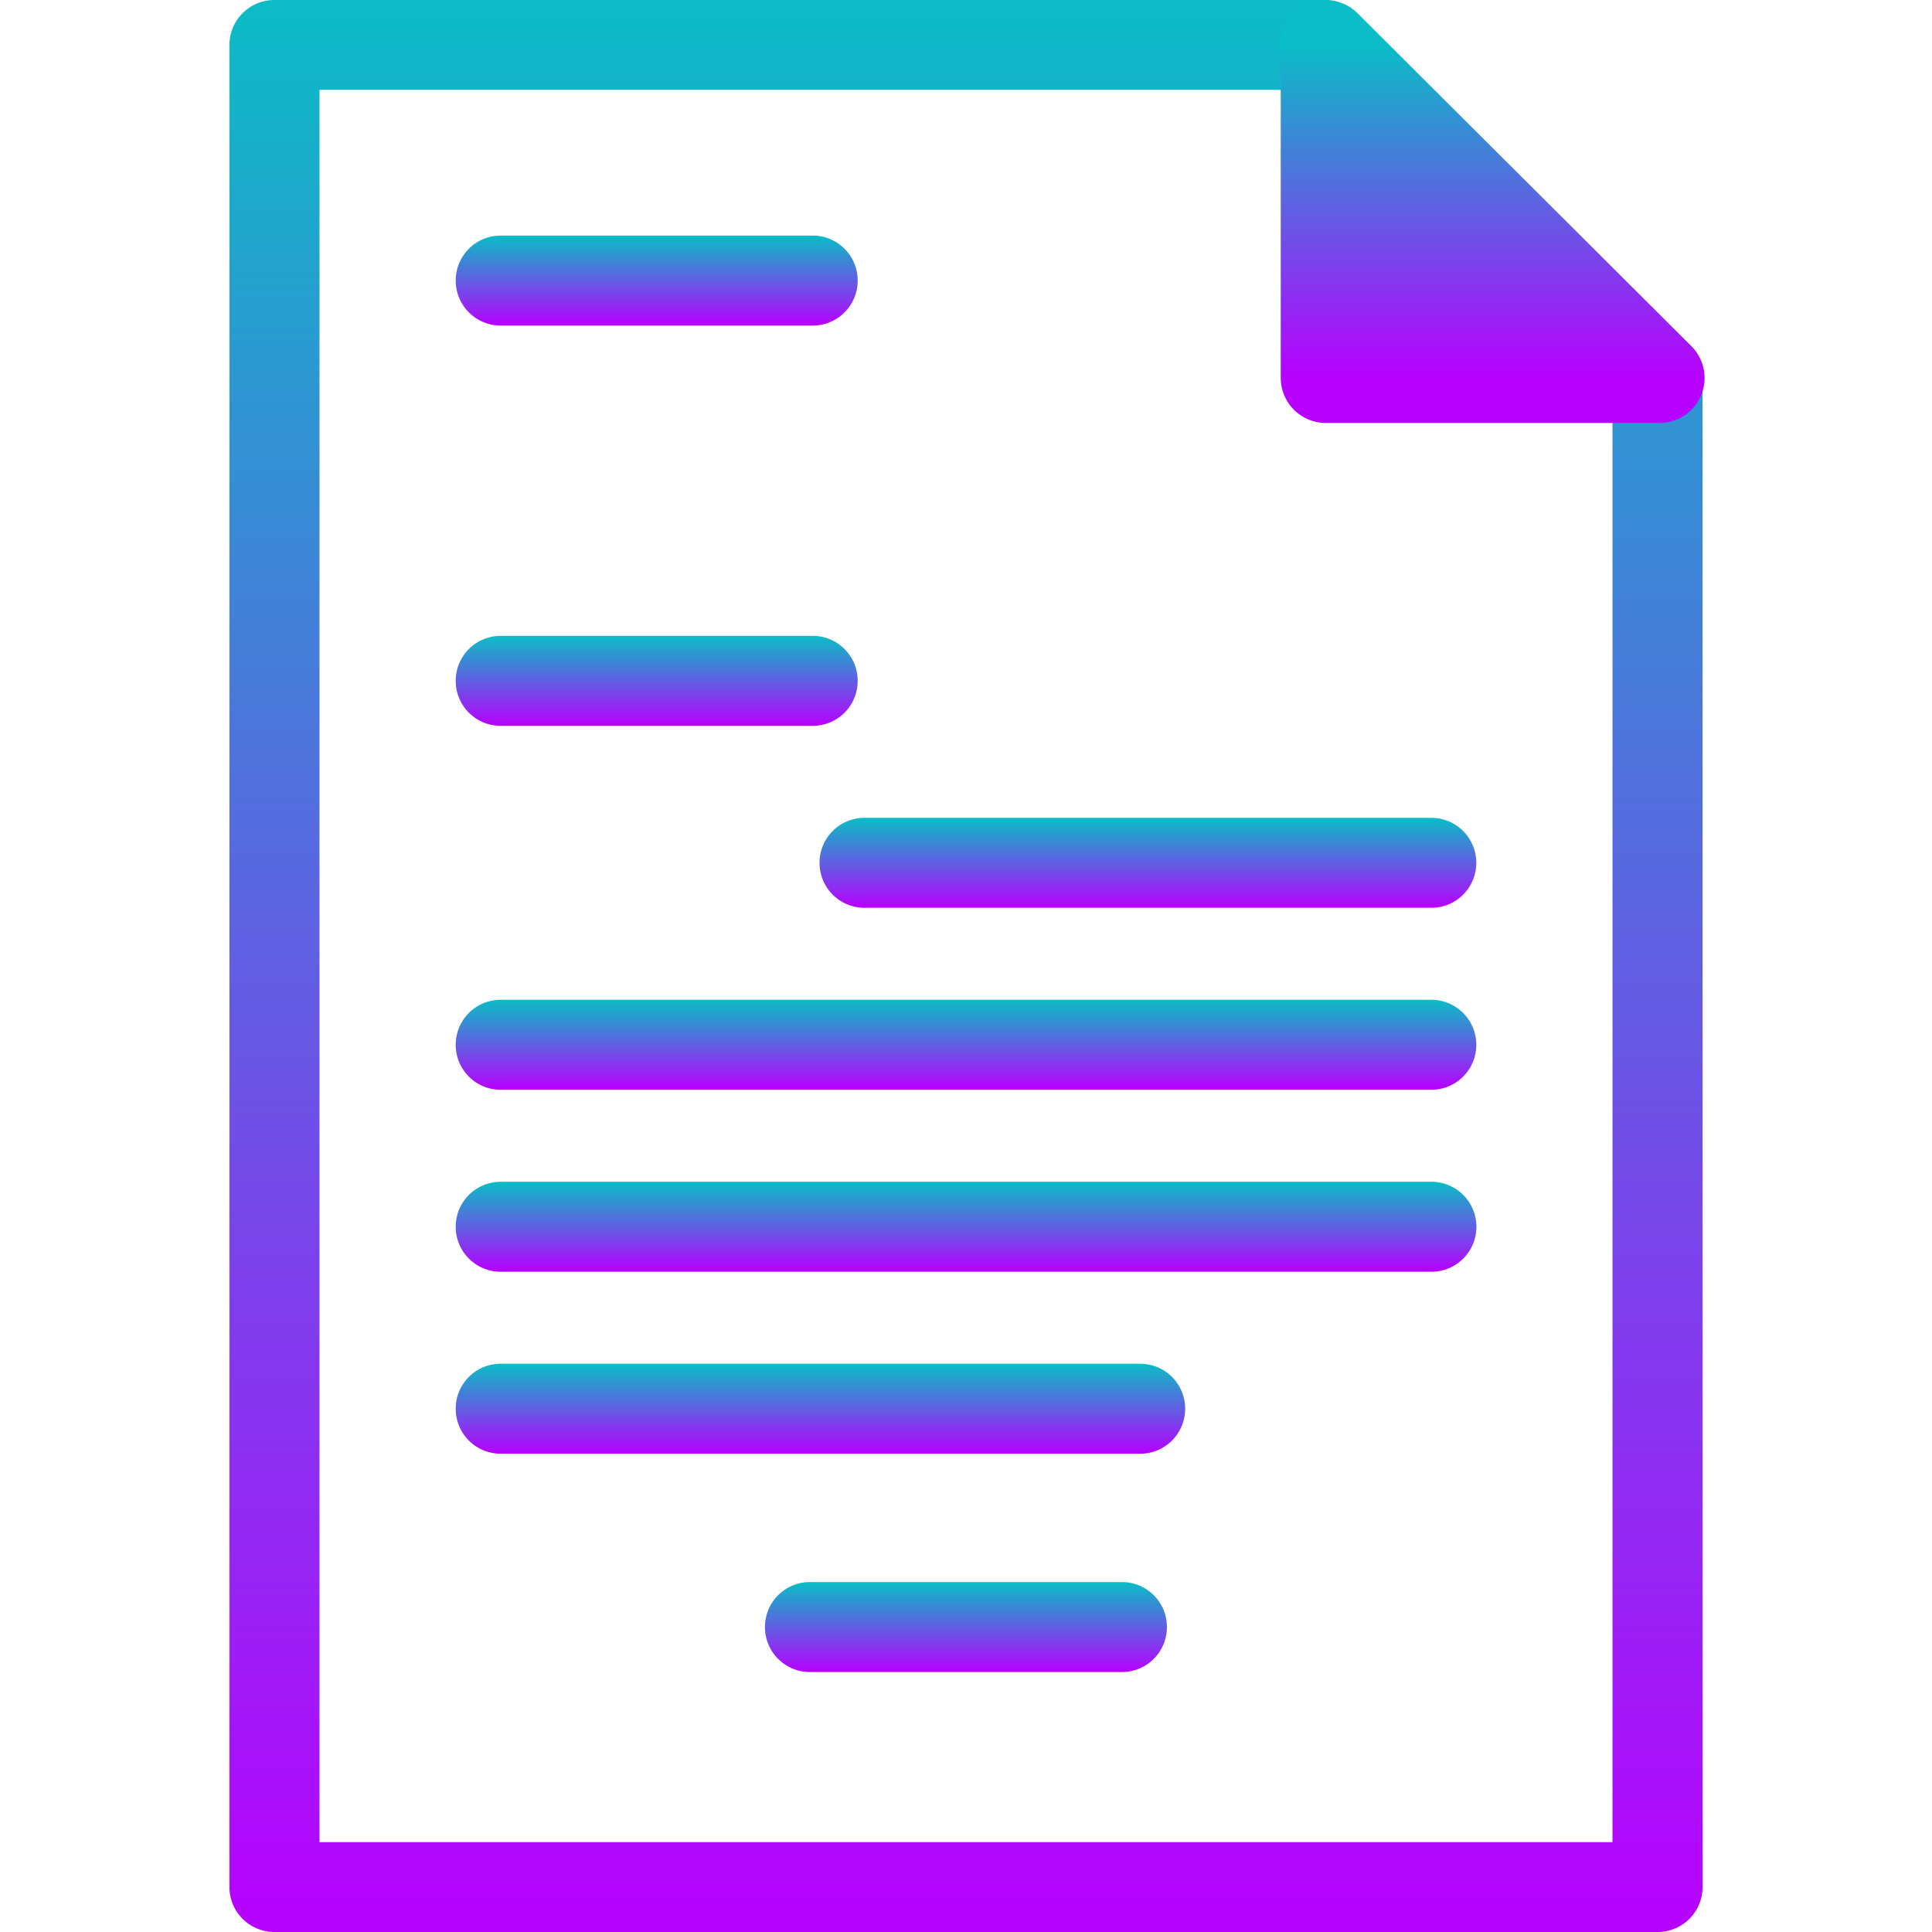 <?xml version="1.0" encoding="UTF-8" standalone="no"?>
<svg
   id="svg1"
   x="0"
   y="0"
   version="1.0"
   width="16"
   height="16"
   xmlns:xlink="http://www.w3.org/1999/xlink"
   xmlns="http://www.w3.org/2000/svg"
   xmlns:svg="http://www.w3.org/2000/svg"
   xmlns:rdf="http://www.w3.org/1999/02/22-rdf-syntax-ns#"
   xmlns:cc="http://creativecommons.org/ns#"
   xmlns:dc="http://purl.org/dc/elements/1.1/">
  <defs>
    <style id="current-color-scheme" type="text/css">
      .ColorScheme-Text { color: #0abdc6; } .ColorScheme-Highlight { color:#5294e2; }
    </style>
    <linearGradient id="arrongin" x1="0%" x2="0%" y1="0%" y2="100%">
      <stop offset="0%" style="stop-color:#dd9b44; stop-opacity:1"/>
      <stop offset="100%" style="stop-color:#ad6c16; stop-opacity:1"/>
    </linearGradient>
    <linearGradient id="aurora" x1="0%" x2="0%" y1="0%" y2="100%">
      <stop offset="0%" style="stop-color:#09D4DF; stop-opacity:1"/>
      <stop offset="100%" style="stop-color:#9269F4; stop-opacity:1"/>
    </linearGradient>
    <linearGradient id="cyberneon" x1="0%" x2="0%" y1="0%" y2="100%">
      <stop offset="0" style="stop-color:#0abdc6; stop-opacity:1"/>
      <stop offset="1" style="stop-color:#ea00d9; stop-opacity:1"/>
    </linearGradient>
    <linearGradient id="fitdance" x1="0%" x2="0%" y1="0%" y2="100%">
      <stop offset="0%" style="stop-color:#1AD6AB; stop-opacity:1"/>
      <stop offset="100%" style="stop-color:#329DB6; stop-opacity:1"/>
    </linearGradient>
    <linearGradient id="oomox" x1="0%" x2="0%" y1="0%" y2="100%">
      <stop offset="0%" style="stop-color:#0abdc6; stop-opacity:1"/>
      <stop offset="100%" style="stop-color:#b800ff; stop-opacity:1"/>
    </linearGradient>
    <linearGradient id="rainblue" x1="0%" x2="0%" y1="0%" y2="100%">
      <stop offset="0%" style="stop-color:#00F260; stop-opacity:1"/>
      <stop offset="100%" style="stop-color:#0575E6; stop-opacity:1"/>
    </linearGradient>
    <linearGradient id="sunrise" x1="0%" x2="0%" y1="0%" y2="100%">
      <stop offset="0%" style="stop-color: #FF8501; stop-opacity:1"/>
      <stop offset="100%" style="stop-color: #FFCB01; stop-opacity:1"/>
    </linearGradient>
    <linearGradient id="telinkrin" x1="0%" x2="0%" y1="0%" y2="100%">
      <stop offset="0%" style="stop-color: #b2ced6; stop-opacity:1"/>
      <stop offset="100%" style="stop-color: #6da5b7; stop-opacity:1"/>
    </linearGradient>
    <linearGradient id="60spsycho" x1="0%" x2="0%" y1="0%" y2="100%">
      <stop offset="0%" style="stop-color: #df5940; stop-opacity:1"/>
      <stop offset="25%" style="stop-color: #d8d15f; stop-opacity:1"/>
      <stop offset="50%" style="stop-color: #e9882a; stop-opacity:1"/>
      <stop offset="100%" style="stop-color: #279362; stop-opacity:1"/>
    </linearGradient>
    <linearGradient id="90ssummer" x1="0%" x2="0%" y1="0%" y2="100%">
      <stop offset="0%" style="stop-color: #f618c7; stop-opacity:1"/>
      <stop offset="20%" style="stop-color: #94ffab; stop-opacity:1"/>
      <stop offset="50%" style="stop-color: #fbfd54; stop-opacity:1"/>
      <stop offset="100%" style="stop-color: #0f83ae; stop-opacity:1"/>
    </linearGradient>
  </defs>
  <path
     style="fill:url(#oomox);fill-rule:evenodd;stroke-width:0.301;stroke-linecap:round;stroke-linejoin:round;-inkscape-stroke:none"
     class="ColorScheme-Text"
     d="M 4.146,1.951 A 0.372,0.372 0 0 0 3.774,2.324 0.372,0.372 0 0 0 4.146,2.696 H 6.731 A 0.372,0.372 0 0 0 7.103,2.324 0.372,0.372 0 0 0 6.731,1.951 Z"
     id="path_line_1" />
  <path
     style="fill:url(#oomox);fill-rule:evenodd;stroke-width:0.301;stroke-linecap:round;stroke-linejoin:round;-inkscape-stroke:none"
     d="M 4.146,5.266 A 0.372,0.372 0 0 0 3.774,5.639 0.372,0.372 0 0 0 4.146,6.011 H 6.731 A 0.372,0.372 0 0 0 7.103,5.639 0.372,0.372 0 0 0 6.731,5.266 Z"
     id="path_line_2"
     class="ColorScheme-Text"/>
  <path
     style="fill:url(#oomox);fill-rule:evenodd;stroke-width:0.301;stroke-linecap:round;stroke-linejoin:round;-inkscape-stroke:none"
     d="M 7.159,6.773 A 0.372,0.372 0 0 0 6.787,7.146 0.372,0.372 0 0 0 7.159,7.518 H 11.854 A 0.372,0.372 0 0 0 12.226,7.146 0.372,0.372 0 0 0 11.854,6.773 Z"
     id="path_line_3"
     class="ColorScheme-Text"/>
  <path
     style="fill:url(#oomox);fill-rule:evenodd;stroke-width:0.301;stroke-linecap:round;stroke-linejoin:round;-inkscape-stroke:none"
     d="M 4.146,8.28 A 0.372,0.372 0 0 0 3.774,8.653 0.372,0.372 0 0 0 4.146,9.025 h 7.709 A 0.372,0.372 0 0 0 12.226,8.653 0.372,0.372 0 0 0 11.854,8.28 Z"
     id="path_line_4"
     class="ColorScheme-Text"/>
  <path
    style="fill:url(#oomox);fill-rule:evenodd;stroke-width:0.301;stroke-linecap:round;stroke-linejoin:round;-inkscape-stroke:none"
    d="m 4.146,9.787 a 0.372,0.372 0 0 0 -0.372,0.373 0.372,0.372 0 0 0 0.372,0.372 h 7.709 a 0.372,0.372 0 0 0 0.372,-0.372 0.372,0.372 0 0 0 -0.372,-0.373 z"
    id="path_line_5"
    class="ColorScheme-Text"/>
  <path
     style="fill:url(#oomox);fill-rule:evenodd;stroke-width:0.301;stroke-linecap:round;stroke-linejoin:round;-inkscape-stroke:none"
     d="m 4.146,11.294 a 0.372,0.372 0 0 0 -0.372,0.373 0.372,0.372 0 0 0 0.372,0.372 H 9.443 A 0.372,0.372 0 0 0 9.815,11.667 0.372,0.372 0 0 0 9.443,11.294 Z"
     id="path_line_6"
     class="ColorScheme-Text"/>
  <path
     style="fill:url(#oomox);fill-rule:evenodd;stroke-width:0.301;stroke-linecap:round;stroke-linejoin:round;-inkscape-stroke:none"
     d="m 6.707,13.102 a 0.372,0.372 0 0 0 -0.372,0.373 0.372,0.372 0 0 0 0.372,0.372 h 2.585 a 0.372,0.372 0 0 0 0.372,-0.372 0.372,0.372 0 0 0 -0.372,-0.373 z"
     id="path_line_7"
     class="ColorScheme-Text"/>
  <path
     style="display:block;fill:url(#oomox);stroke-width:0.313;stroke-linecap:round;stroke-linejoin:round;-inkscape-stroke:none"
     d="M 2.273,-1.2500003e-7 A 0.373,0.372 0 0 0 1.9,0.372 V 15.628 A 0.373,0.372 0 0 0 2.273,16 H 13.727 A 0.373,0.372 0 0 0 14.1,15.628 V 3.13 A 0.373,0.372 0 0 0 13.99,2.867 L 11.225,0.109 A 0.373,0.372 0 0 0 10.961,-1.2500003e-7 Z M 2.646,0.744 H 10.807 L 13.354,3.284 V 15.256 H 2.646 Z"
     id="path_sheet"
     class="ColorScheme-Text"/>
  <path
    id="path_corner"
    class="ColorScheme-Text"
    d="M 10.979,3.13 V 0.373 L 13.744,3.13 Z"
    style="display:block;visibility:visible;fill:url(#oomox);fill-opacity:1;fill-rule:nonzero;stroke:url(#oomox);stroke-width:0.745;stroke-linecap:round;stroke-linejoin:round;stroke-miterlimit:4;stroke-dashoffset:0;stroke-opacity:1;marker:none;marker-start:none;marker-mid:none;marker-end:none" />
</svg>
